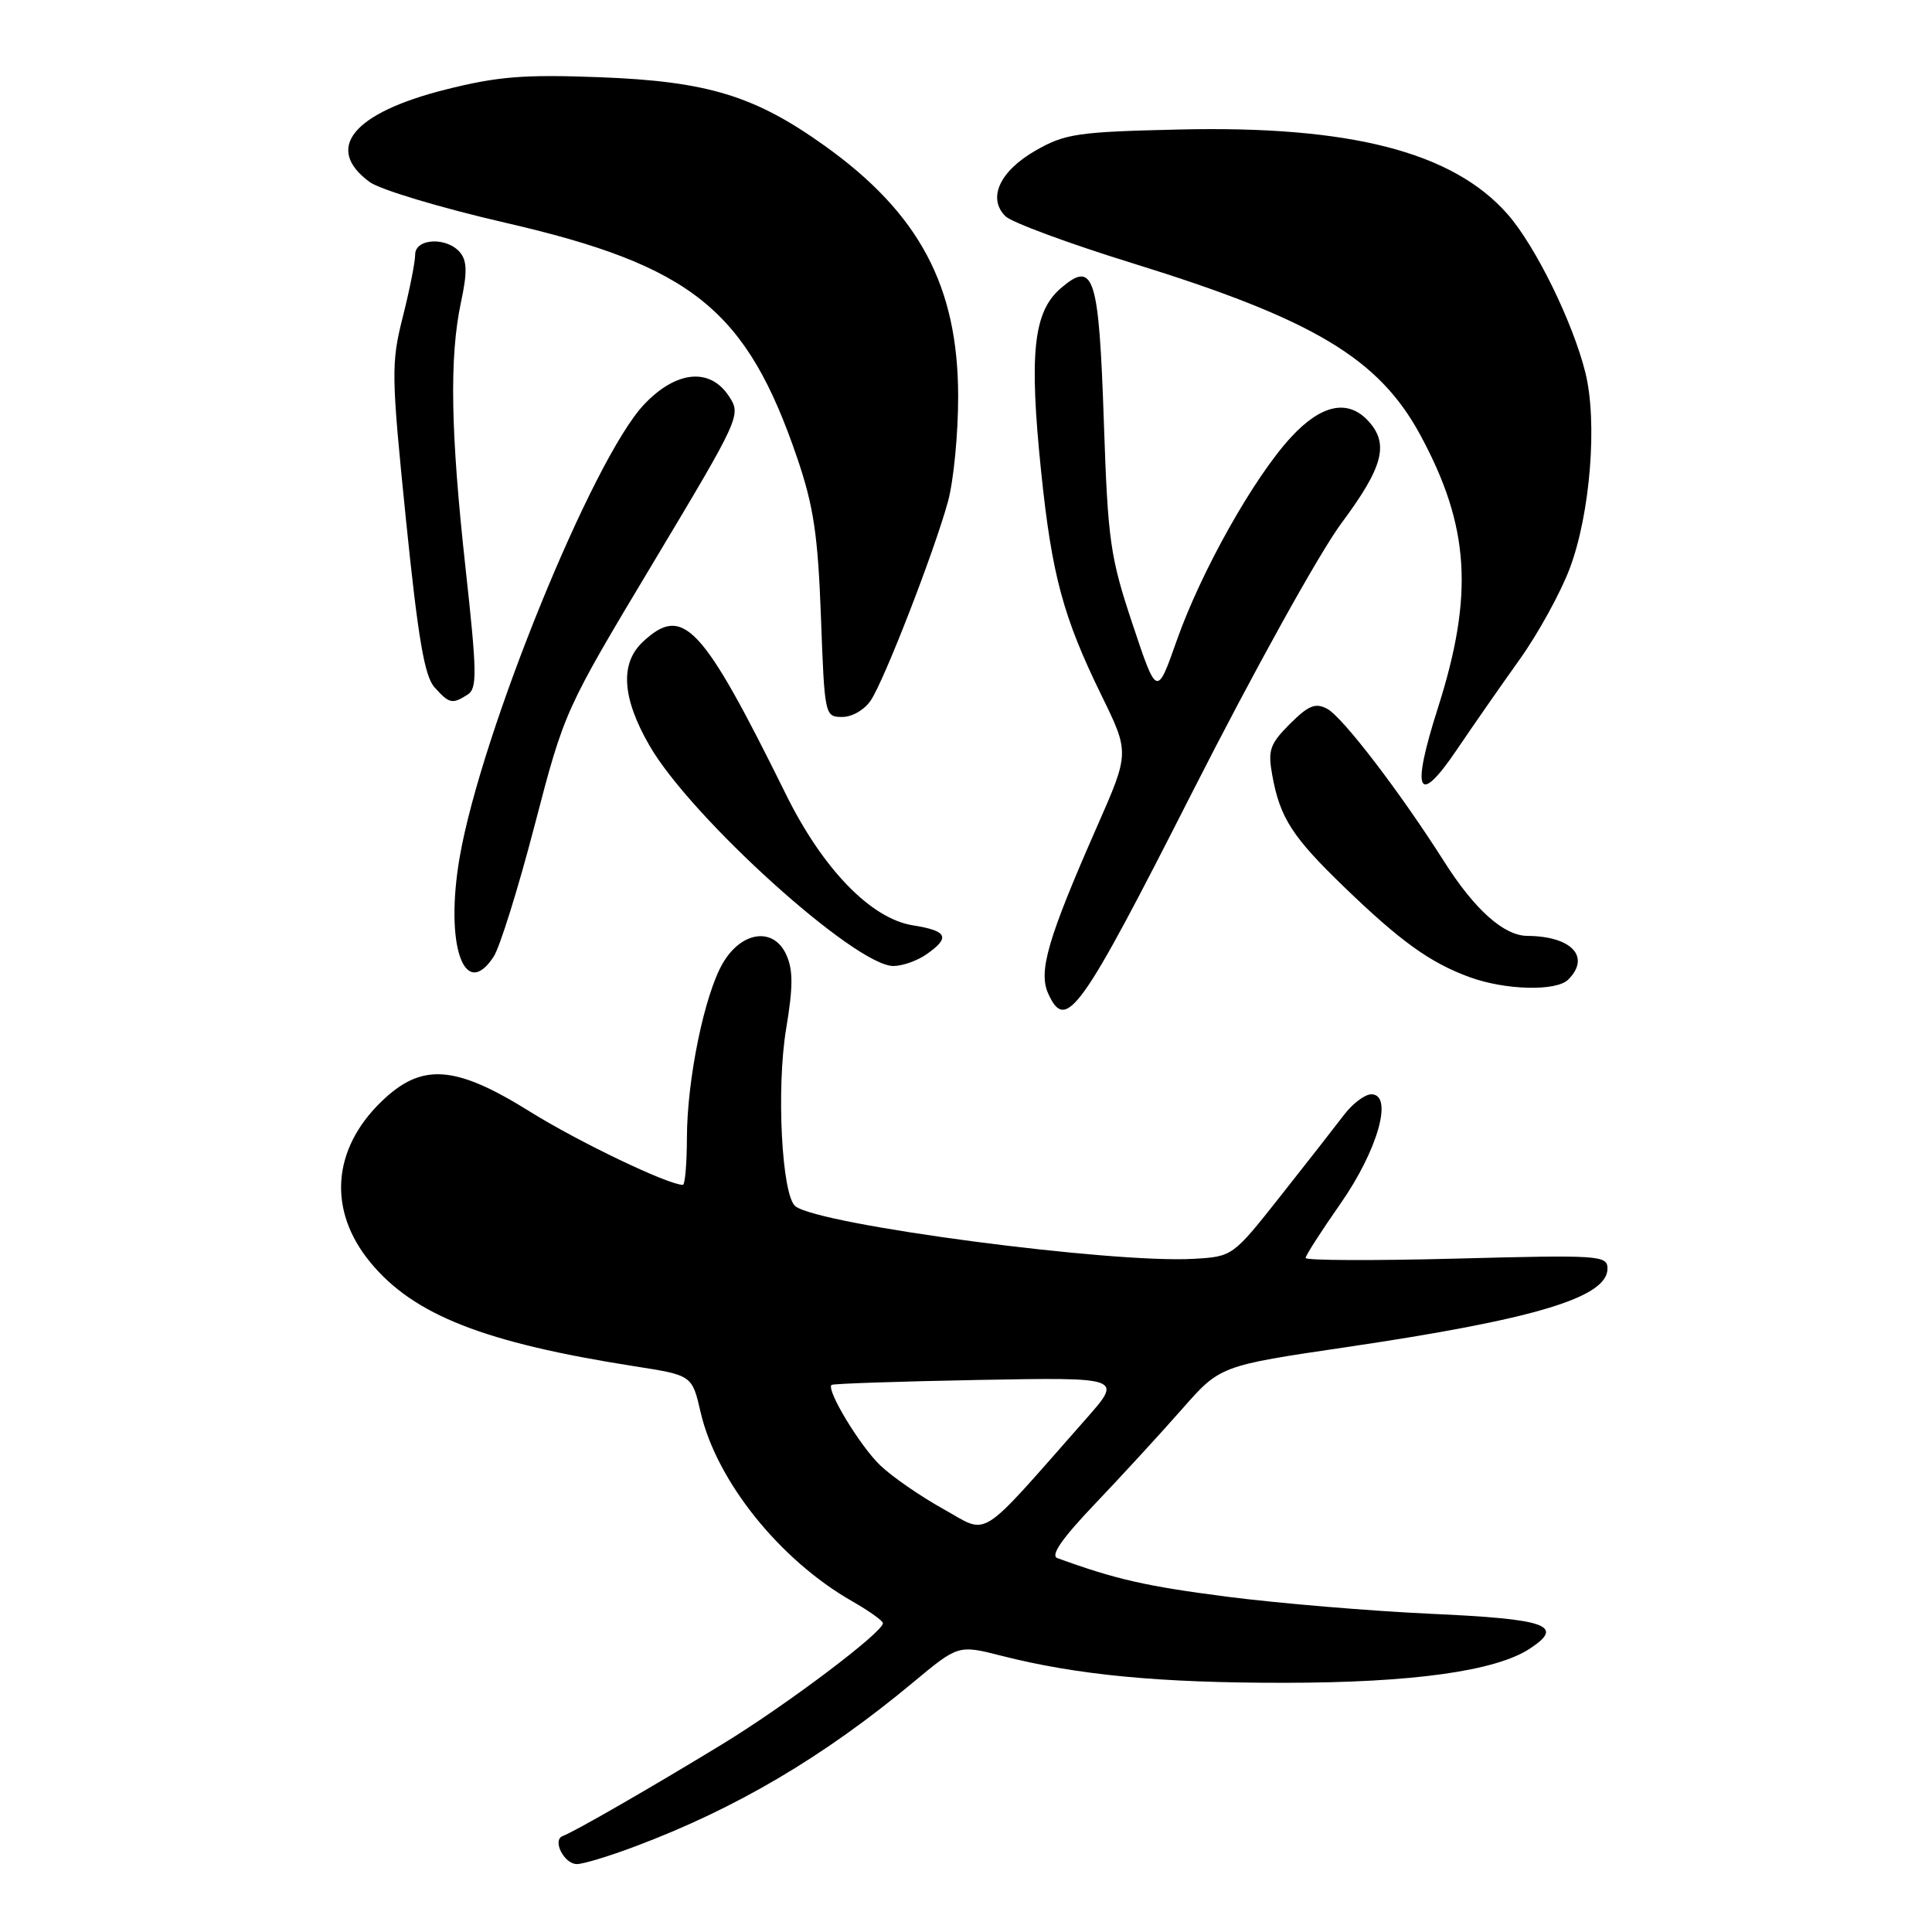 <?xml version="1.0" encoding="UTF-8" standalone="no"?>
<!DOCTYPE svg PUBLIC "-//W3C//DTD SVG 1.1//EN" "http://www.w3.org/Graphics/SVG/1.1/DTD/svg11.dtd" >
<svg xmlns="http://www.w3.org/2000/svg" xmlns:xlink="http://www.w3.org/1999/xlink" version="1.1" viewBox="0 0 256 256">
 <g >
 <path fill="currentColor"
d=" M 84.24 244.63 C 97.57 239.62 109.16 232.77 120.95 222.96 C 126.98 217.94 126.98 217.94 132.74 219.41 C 142.79 221.96 153.67 223.00 170.32 222.98 C 187.19 222.96 198.17 221.43 202.70 218.46 C 207.40 215.38 205.00 214.53 189.67 213.84 C 181.61 213.47 169.42 212.45 162.58 211.57 C 151.87 210.19 147.83 209.27 140.11 206.46 C 139.15 206.11 140.73 203.84 145.13 199.23 C 148.66 195.53 153.82 189.90 156.61 186.73 C 161.67 180.97 161.67 180.97 178.35 178.51 C 203.36 174.82 213.00 171.92 213.00 168.10 C 213.00 166.34 211.98 166.27 193.00 166.77 C 182.00 167.06 173.00 167.02 173.00 166.69 C 173.00 166.36 175.07 163.14 177.60 159.52 C 182.57 152.41 184.66 145.00 181.71 145.00 C 180.85 145.00 179.21 146.24 178.07 147.75 C 176.92 149.26 173.14 154.10 169.66 158.50 C 163.35 166.48 163.33 166.50 158.19 166.80 C 147.37 167.44 108.64 162.33 105.40 159.84 C 103.59 158.46 102.85 144.23 104.17 136.31 C 105.10 130.73 105.10 128.52 104.18 126.49 C 102.50 122.80 98.25 123.38 95.77 127.64 C 93.34 131.82 91.04 143.00 91.02 150.75 C 91.01 154.19 90.77 157.00 90.48 157.00 C 88.54 157.00 76.70 151.33 70.26 147.32 C 60.28 141.09 55.87 140.79 50.53 145.97 C 43.98 152.32 43.42 160.42 49.08 167.28 C 54.82 174.25 64.17 177.92 84.10 181.04 C 91.71 182.23 91.71 182.23 92.84 187.15 C 94.95 196.25 103.32 206.70 112.91 212.17 C 115.15 213.45 116.99 214.76 116.99 215.08 C 117.01 216.28 104.12 225.99 95.68 231.13 C 86.21 236.90 76.08 242.73 74.57 243.28 C 73.13 243.81 74.74 247.00 76.45 247.00 C 77.28 247.00 80.78 245.94 84.24 244.63 Z  M 158.00 104.94 C 166.08 89.03 174.83 73.25 177.75 69.32 C 183.27 61.90 184.08 58.85 181.35 55.83 C 178.64 52.84 175.10 53.56 171.07 57.93 C 166.16 63.24 159.18 75.66 155.94 84.83 C 153.29 92.36 153.29 92.36 150.07 82.70 C 147.10 73.80 146.80 71.68 146.27 56.00 C 145.61 36.46 144.95 34.42 140.55 38.20 C 136.93 41.32 136.34 46.81 137.96 62.53 C 139.37 76.18 140.87 81.75 145.94 92.12 C 149.67 99.74 149.67 99.74 145.36 109.53 C 138.82 124.40 137.56 128.73 138.90 131.67 C 141.25 136.85 143.14 134.20 158.00 104.94 Z  M 207.80 129.80 C 210.81 126.79 208.25 124.05 202.38 124.01 C 199.27 123.99 195.40 120.54 191.35 114.15 C 185.48 104.91 177.91 95.02 175.86 93.92 C 174.30 93.09 173.38 93.47 170.92 95.92 C 168.26 98.59 167.98 99.39 168.58 102.72 C 169.61 108.39 171.23 110.90 178.18 117.60 C 185.59 124.75 189.50 127.56 194.71 129.47 C 199.46 131.21 206.22 131.38 207.80 129.80 Z  M 65.42 126.75 C 66.23 125.51 68.68 117.67 70.85 109.33 C 74.80 94.18 74.82 94.14 86.53 74.60 C 98.09 55.30 98.23 55.00 96.60 52.52 C 94.08 48.66 89.59 49.10 85.33 53.61 C 78.54 60.81 63.80 96.99 60.92 113.53 C 58.90 125.12 61.50 132.75 65.42 126.75 Z  M 122.78 126.44 C 125.96 124.21 125.55 123.34 120.95 122.61 C 115.39 121.72 109.02 115.14 104.14 105.26 C 93.00 82.71 90.52 80.07 85.19 85.04 C 82.13 87.89 82.41 92.45 86.04 98.76 C 91.49 108.27 113.31 128.00 118.38 128.00 C 119.57 128.00 121.56 127.30 122.78 126.44 Z  M 201.39 87.34 C 203.81 83.95 206.78 78.55 207.99 75.34 C 210.73 68.09 211.70 55.85 210.06 49.33 C 208.38 42.62 203.44 32.57 199.76 28.38 C 192.52 20.14 178.93 16.63 156.24 17.16 C 142.77 17.47 141.13 17.71 137.22 19.95 C 132.47 22.67 130.82 26.25 133.22 28.65 C 134.03 29.46 141.63 32.27 150.10 34.89 C 174.03 42.30 182.69 47.47 188.20 57.64 C 194.74 69.74 195.32 78.79 190.52 93.84 C 186.95 105.01 187.85 107.00 193.01 99.38 C 195.20 96.14 198.97 90.73 201.39 87.34 Z  M 115.42 92.75 C 117.26 89.92 123.77 73.14 125.60 66.50 C 126.36 63.75 126.97 57.45 126.96 52.50 C 126.95 37.92 121.80 28.27 109.28 19.32 C 100.00 12.68 93.73 10.77 79.42 10.23 C 69.38 9.85 65.94 10.13 58.99 11.88 C 46.73 14.98 42.90 19.67 49.00 24.13 C 50.38 25.13 58.43 27.55 66.90 29.50 C 91.72 35.21 98.93 41.02 105.65 60.73 C 107.81 67.09 108.38 70.90 108.78 81.75 C 109.26 94.85 109.29 95.00 111.61 95.00 C 112.94 95.00 114.59 94.03 115.42 92.75 Z  M 61.96 92.04 C 63.24 91.24 63.21 89.14 61.69 75.31 C 59.70 57.23 59.53 47.29 61.09 40.01 C 61.92 36.14 61.89 34.57 60.97 33.46 C 59.22 31.36 55.00 31.56 55.01 33.75 C 55.01 34.71 54.28 38.42 53.37 42.00 C 51.82 48.15 51.84 49.60 53.79 68.84 C 55.40 84.63 56.25 89.62 57.59 91.09 C 59.54 93.25 59.92 93.34 61.96 92.04 Z  M 125.01 199.96 C 121.99 198.28 118.23 195.69 116.67 194.20 C 114.01 191.69 109.46 184.18 110.18 183.51 C 110.36 183.34 119.11 183.05 129.63 182.85 C 148.76 182.50 148.76 182.50 143.91 188.00 C 129.36 204.49 131.15 203.37 125.01 199.96 Z "/>
</g>
</svg>